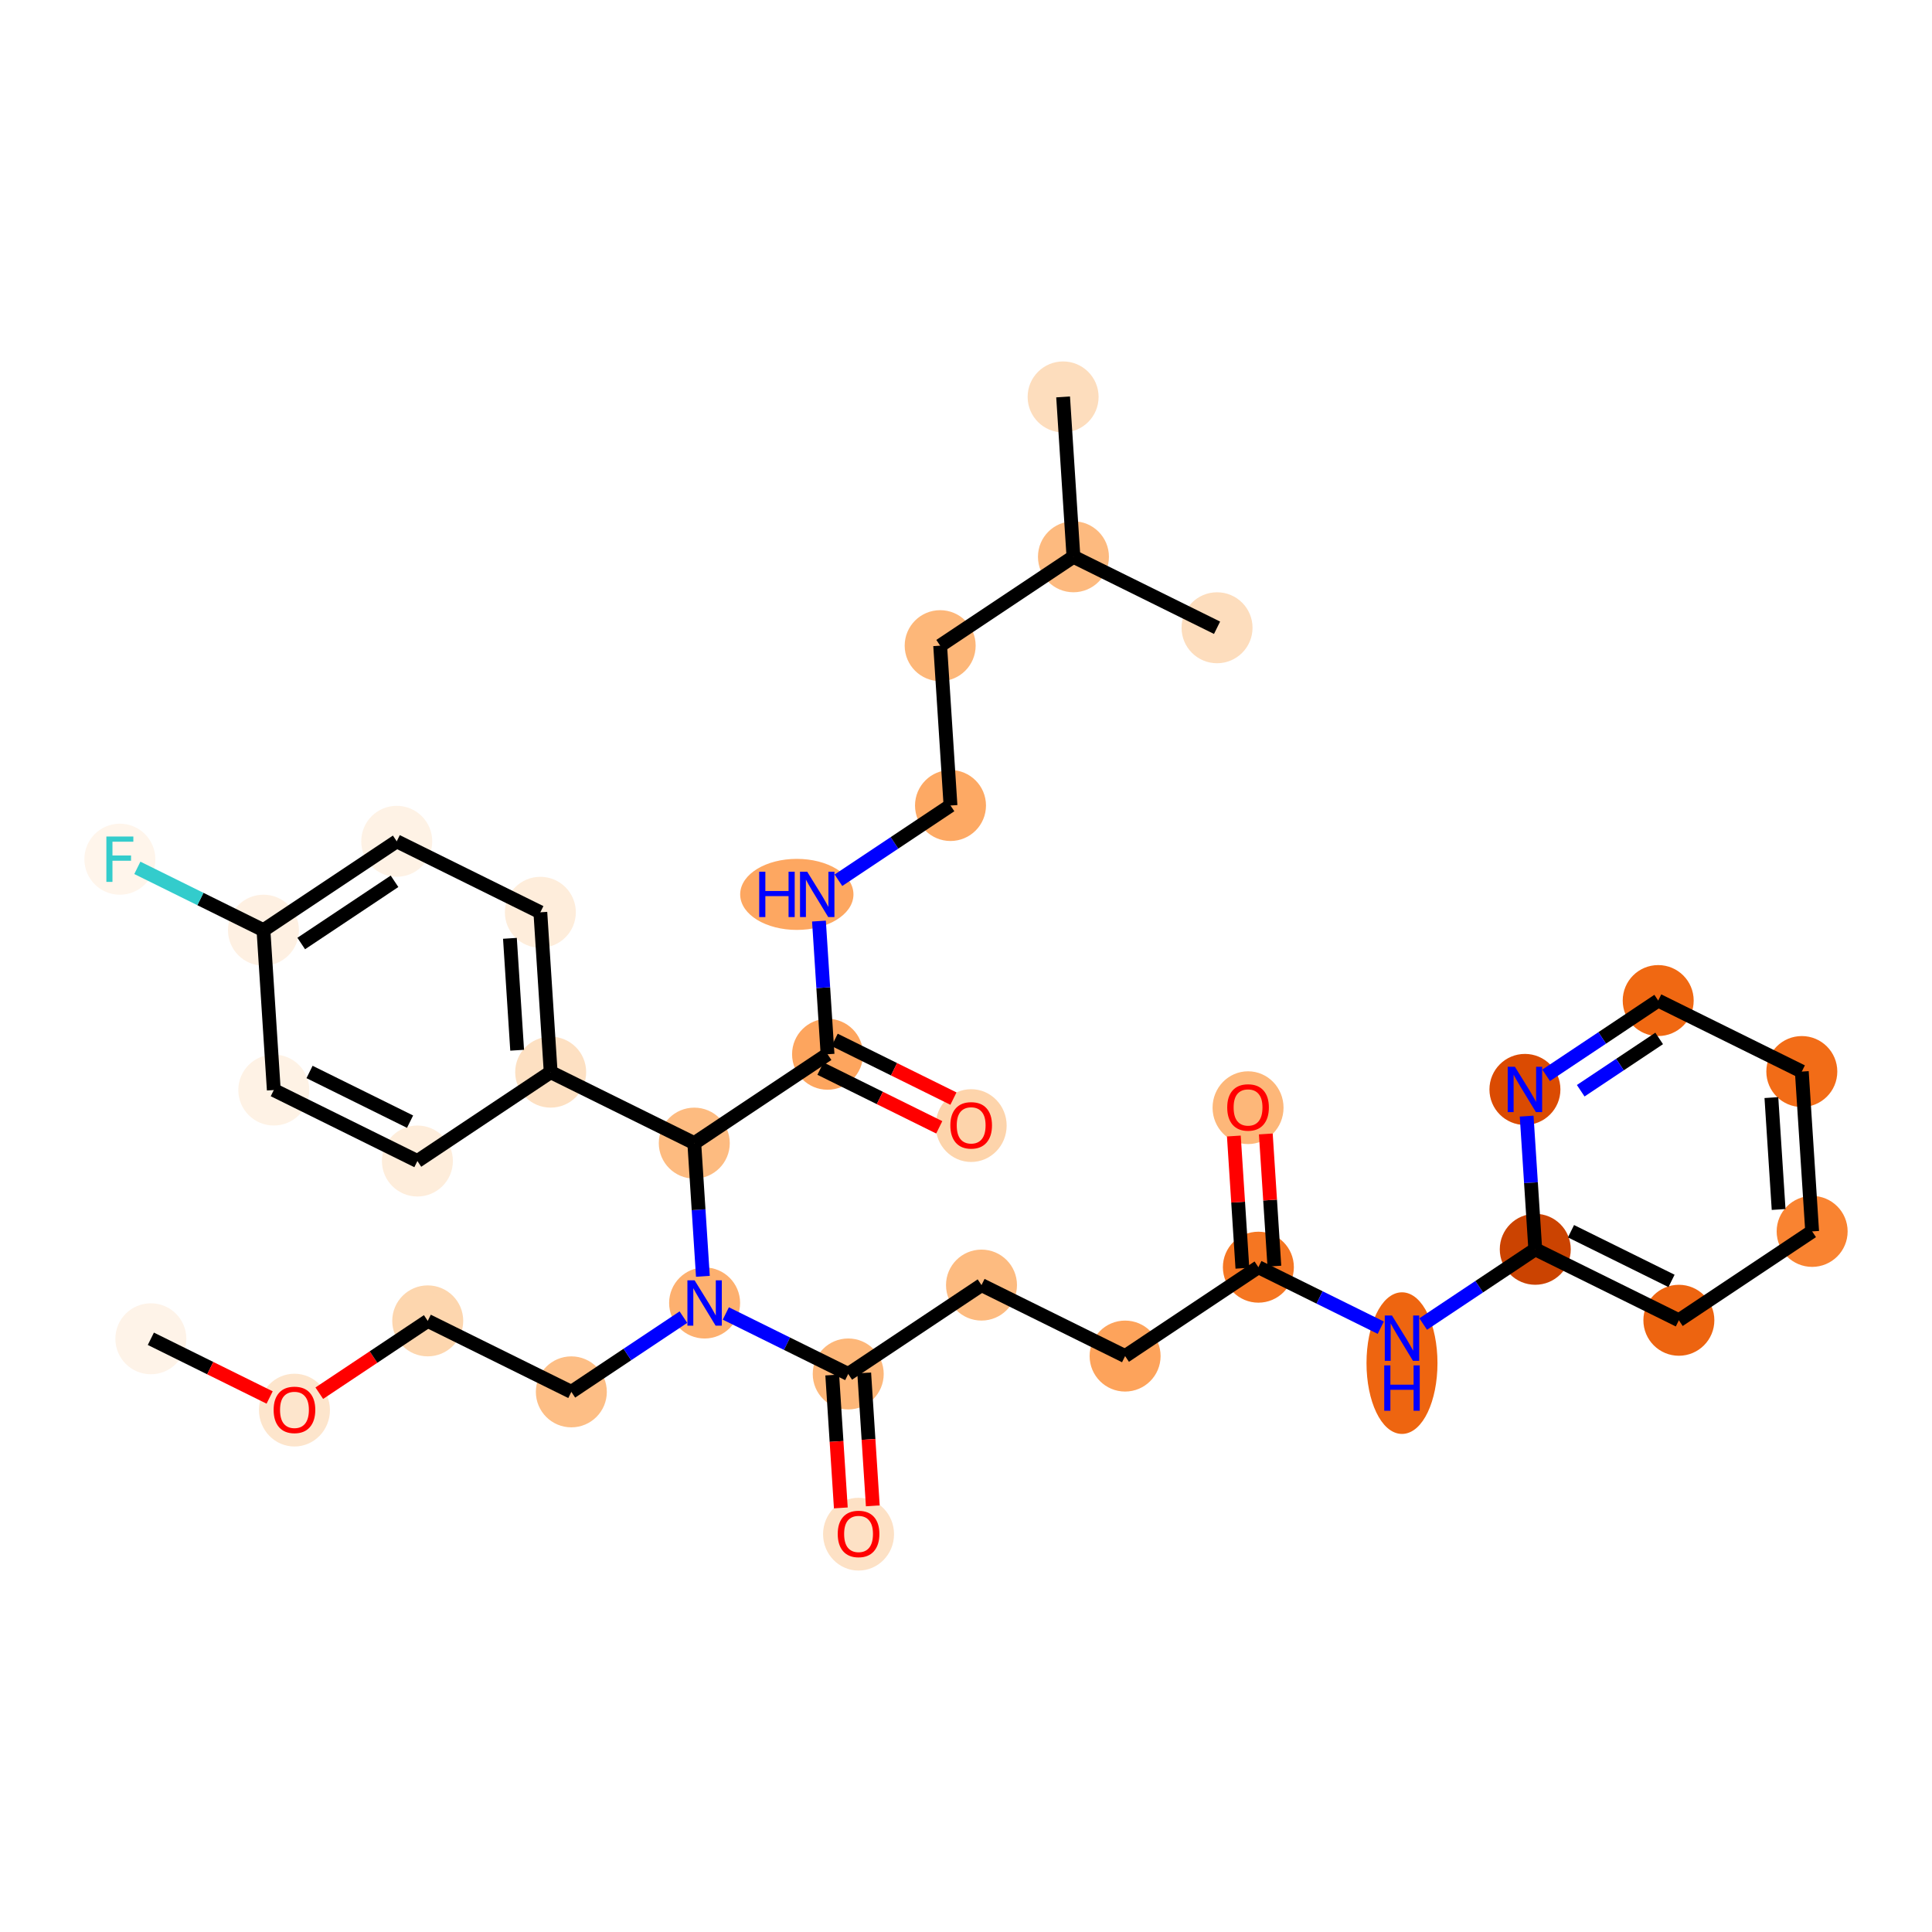 <?xml version='1.0' encoding='iso-8859-1'?>
<svg version='1.1' baseProfile='full'
              xmlns='http://www.w3.org/2000/svg'
                      xmlns:rdkit='http://www.rdkit.org/xml'
                      xmlns:xlink='http://www.w3.org/1999/xlink'
                  xml:space='preserve'
width='280px' height='280px' viewBox='0 0 280 280'>
<!-- END OF HEADER -->
<rect style='opacity:1.0;fill:#FFFFFF;stroke:none' width='280' height='280' x='0' y='0'> </rect>
<ellipse cx='21.863' cy='194.026' rx='4.643' ry='4.643'  style='fill:#FEF3E8;fill-rule:evenodd;stroke:#FEF3E8;stroke-width:1.0px;stroke-linecap:butt;stroke-linejoin:miter;stroke-opacity:1' />
<ellipse cx='42.675' cy='204.364' rx='4.643' ry='4.774'  style='fill:#FDE5CC;fill-rule:evenodd;stroke:#FDE5CC;stroke-width:1.0px;stroke-linecap:butt;stroke-linejoin:miter;stroke-opacity:1' />
<ellipse cx='61.991' cy='191.432' rx='4.643' ry='4.643'  style='fill:#FDD6AE;fill-rule:evenodd;stroke:#FDD6AE;stroke-width:1.0px;stroke-linecap:butt;stroke-linejoin:miter;stroke-opacity:1' />
<ellipse cx='82.803' cy='201.719' rx='4.643' ry='4.643'  style='fill:#FDBE85;fill-rule:evenodd;stroke:#FDBE85;stroke-width:1.0px;stroke-linecap:butt;stroke-linejoin:miter;stroke-opacity:1' />
<ellipse cx='102.118' cy='188.838' rx='4.643' ry='4.649'  style='fill:#FDB06F;fill-rule:evenodd;stroke:#FDB06F;stroke-width:1.0px;stroke-linecap:butt;stroke-linejoin:miter;stroke-opacity:1' />
<ellipse cx='122.931' cy='199.125' rx='4.643' ry='4.643'  style='fill:#FDB779;fill-rule:evenodd;stroke:#FDB779;stroke-width:1.0px;stroke-linecap:butt;stroke-linejoin:miter;stroke-opacity:1' />
<ellipse cx='124.428' cy='222.344' rx='4.643' ry='4.774'  style='fill:#FDE1C5;fill-rule:evenodd;stroke:#FDE1C5;stroke-width:1.0px;stroke-linecap:butt;stroke-linejoin:miter;stroke-opacity:1' />
<ellipse cx='142.246' cy='186.245' rx='4.643' ry='4.643'  style='fill:#FDBB80;fill-rule:evenodd;stroke:#FDBB80;stroke-width:1.0px;stroke-linecap:butt;stroke-linejoin:miter;stroke-opacity:1' />
<ellipse cx='163.059' cy='196.532' rx='4.643' ry='4.643'  style='fill:#FDA35B;fill-rule:evenodd;stroke:#FDA35B;stroke-width:1.0px;stroke-linecap:butt;stroke-linejoin:miter;stroke-opacity:1' />
<ellipse cx='182.374' cy='183.651' rx='4.643' ry='4.643'  style='fill:#F57622;fill-rule:evenodd;stroke:#F57622;stroke-width:1.0px;stroke-linecap:butt;stroke-linejoin:miter;stroke-opacity:1' />
<ellipse cx='180.877' cy='160.534' rx='4.643' ry='4.774'  style='fill:#FDB779;fill-rule:evenodd;stroke:#FDB779;stroke-width:1.0px;stroke-linecap:butt;stroke-linejoin:miter;stroke-opacity:1' />
<ellipse cx='203.187' cy='197.554' rx='4.643' ry='9.763'  style='fill:#EE6510;fill-rule:evenodd;stroke:#EE6510;stroke-width:1.0px;stroke-linecap:butt;stroke-linejoin:miter;stroke-opacity:1' />
<ellipse cx='222.502' cy='181.057' rx='4.643' ry='4.643'  style='fill:#CB4301;fill-rule:evenodd;stroke:#CB4301;stroke-width:1.0px;stroke-linecap:butt;stroke-linejoin:miter;stroke-opacity:1' />
<ellipse cx='243.314' cy='191.344' rx='4.643' ry='4.643'  style='fill:#ED6410;fill-rule:evenodd;stroke:#ED6410;stroke-width:1.0px;stroke-linecap:butt;stroke-linejoin:miter;stroke-opacity:1' />
<ellipse cx='262.63' cy='178.464' rx='4.643' ry='4.643'  style='fill:#F98331;fill-rule:evenodd;stroke:#F98331;stroke-width:1.0px;stroke-linecap:butt;stroke-linejoin:miter;stroke-opacity:1' />
<ellipse cx='261.132' cy='155.296' rx='4.643' ry='4.643'  style='fill:#F26C17;fill-rule:evenodd;stroke:#F26C17;stroke-width:1.0px;stroke-linecap:butt;stroke-linejoin:miter;stroke-opacity:1' />
<ellipse cx='240.319' cy='145.009' rx='4.643' ry='4.643'  style='fill:#F06812;fill-rule:evenodd;stroke:#F06812;stroke-width:1.0px;stroke-linecap:butt;stroke-linejoin:miter;stroke-opacity:1' />
<ellipse cx='221.004' cy='157.89' rx='4.643' ry='4.649'  style='fill:#DB4B02;fill-rule:evenodd;stroke:#DB4B02;stroke-width:1.0px;stroke-linecap:butt;stroke-linejoin:miter;stroke-opacity:1' />
<ellipse cx='100.621' cy='165.671' rx='4.643' ry='4.643'  style='fill:#FDBB80;fill-rule:evenodd;stroke:#FDBB80;stroke-width:1.0px;stroke-linecap:butt;stroke-linejoin:miter;stroke-opacity:1' />
<ellipse cx='119.936' cy='152.79' rx='4.643' ry='4.643'  style='fill:#FDA55E;fill-rule:evenodd;stroke:#FDA55E;stroke-width:1.0px;stroke-linecap:butt;stroke-linejoin:miter;stroke-opacity:1' />
<ellipse cx='140.749' cy='163.128' rx='4.643' ry='4.774'  style='fill:#FDD4AB;fill-rule:evenodd;stroke:#FDD4AB;stroke-width:1.0px;stroke-linecap:butt;stroke-linejoin:miter;stroke-opacity:1' />
<ellipse cx='115.481' cy='129.622' rx='7.709' ry='4.649'  style='fill:#FDA761;fill-rule:evenodd;stroke:#FDA761;stroke-width:1.0px;stroke-linecap:butt;stroke-linejoin:miter;stroke-opacity:1' />
<ellipse cx='137.754' cy='116.741' rx='4.643' ry='4.643'  style='fill:#FDA964;fill-rule:evenodd;stroke:#FDA964;stroke-width:1.0px;stroke-linecap:butt;stroke-linejoin:miter;stroke-opacity:1' />
<ellipse cx='136.256' cy='93.574' rx='4.643' ry='4.643'  style='fill:#FDB779;fill-rule:evenodd;stroke:#FDB779;stroke-width:1.0px;stroke-linecap:butt;stroke-linejoin:miter;stroke-opacity:1' />
<ellipse cx='155.572' cy='80.693' rx='4.643' ry='4.643'  style='fill:#FDBA7F;fill-rule:evenodd;stroke:#FDBA7F;stroke-width:1.0px;stroke-linecap:butt;stroke-linejoin:miter;stroke-opacity:1' />
<ellipse cx='154.074' cy='57.525' rx='4.643' ry='4.643'  style='fill:#FDDDBD;fill-rule:evenodd;stroke:#FDDDBD;stroke-width:1.0px;stroke-linecap:butt;stroke-linejoin:miter;stroke-opacity:1' />
<ellipse cx='176.384' cy='90.98' rx='4.643' ry='4.643'  style='fill:#FDDDBD;fill-rule:evenodd;stroke:#FDDDBD;stroke-width:1.0px;stroke-linecap:butt;stroke-linejoin:miter;stroke-opacity:1' />
<ellipse cx='79.808' cy='155.384' rx='4.643' ry='4.643'  style='fill:#FDE0C2;fill-rule:evenodd;stroke:#FDE0C2;stroke-width:1.0px;stroke-linecap:butt;stroke-linejoin:miter;stroke-opacity:1' />
<ellipse cx='78.311' cy='132.216' rx='4.643' ry='4.643'  style='fill:#FEEDDB;fill-rule:evenodd;stroke:#FEEDDB;stroke-width:1.0px;stroke-linecap:butt;stroke-linejoin:miter;stroke-opacity:1' />
<ellipse cx='57.498' cy='121.929' rx='4.643' ry='4.643'  style='fill:#FEF2E5;fill-rule:evenodd;stroke:#FEF2E5;stroke-width:1.0px;stroke-linecap:butt;stroke-linejoin:miter;stroke-opacity:1' />
<ellipse cx='38.183' cy='134.809' rx='4.643' ry='4.643'  style='fill:#FEF0E2;fill-rule:evenodd;stroke:#FEF0E2;stroke-width:1.0px;stroke-linecap:butt;stroke-linejoin:miter;stroke-opacity:1' />
<ellipse cx='17.37' cy='124.522' rx='4.643' ry='4.649'  style='fill:#FFF5EB;fill-rule:evenodd;stroke:#FFF5EB;stroke-width:1.0px;stroke-linecap:butt;stroke-linejoin:miter;stroke-opacity:1' />
<ellipse cx='39.681' cy='157.977' rx='4.643' ry='4.643'  style='fill:#FEF2E5;fill-rule:evenodd;stroke:#FEF2E5;stroke-width:1.0px;stroke-linecap:butt;stroke-linejoin:miter;stroke-opacity:1' />
<ellipse cx='60.493' cy='168.264' rx='4.643' ry='4.643'  style='fill:#FEEDDB;fill-rule:evenodd;stroke:#FEEDDB;stroke-width:1.0px;stroke-linecap:butt;stroke-linejoin:miter;stroke-opacity:1' />
<path class='bond-0 atom-0 atom-1' d='M 21.863,194.026 L 30.47,198.28' style='fill:none;fill-rule:evenodd;stroke:#000000;stroke-width:2.0px;stroke-linecap:butt;stroke-linejoin:miter;stroke-opacity:1' />
<path class='bond-0 atom-0 atom-1' d='M 30.47,198.28 L 39.077,202.534' style='fill:none;fill-rule:evenodd;stroke:#FF0000;stroke-width:2.0px;stroke-linecap:butt;stroke-linejoin:miter;stroke-opacity:1' />
<path class='bond-1 atom-1 atom-2' d='M 46.274,201.913 L 54.132,196.673' style='fill:none;fill-rule:evenodd;stroke:#FF0000;stroke-width:2.0px;stroke-linecap:butt;stroke-linejoin:miter;stroke-opacity:1' />
<path class='bond-1 atom-1 atom-2' d='M 54.132,196.673 L 61.991,191.432' style='fill:none;fill-rule:evenodd;stroke:#000000;stroke-width:2.0px;stroke-linecap:butt;stroke-linejoin:miter;stroke-opacity:1' />
<path class='bond-2 atom-2 atom-3' d='M 61.991,191.432 L 82.803,201.719' style='fill:none;fill-rule:evenodd;stroke:#000000;stroke-width:2.0px;stroke-linecap:butt;stroke-linejoin:miter;stroke-opacity:1' />
<path class='bond-3 atom-3 atom-4' d='M 82.803,201.719 L 90.924,196.304' style='fill:none;fill-rule:evenodd;stroke:#000000;stroke-width:2.0px;stroke-linecap:butt;stroke-linejoin:miter;stroke-opacity:1' />
<path class='bond-3 atom-3 atom-4' d='M 90.924,196.304 L 99.045,190.888' style='fill:none;fill-rule:evenodd;stroke:#0000FF;stroke-width:2.0px;stroke-linecap:butt;stroke-linejoin:miter;stroke-opacity:1' />
<path class='bond-4 atom-4 atom-5' d='M 105.192,190.358 L 114.062,194.742' style='fill:none;fill-rule:evenodd;stroke:#0000FF;stroke-width:2.0px;stroke-linecap:butt;stroke-linejoin:miter;stroke-opacity:1' />
<path class='bond-4 atom-4 atom-5' d='M 114.062,194.742 L 122.931,199.125' style='fill:none;fill-rule:evenodd;stroke:#000000;stroke-width:2.0px;stroke-linecap:butt;stroke-linejoin:miter;stroke-opacity:1' />
<path class='bond-17 atom-4 atom-18' d='M 101.868,184.971 L 101.245,175.321' style='fill:none;fill-rule:evenodd;stroke:#0000FF;stroke-width:2.0px;stroke-linecap:butt;stroke-linejoin:miter;stroke-opacity:1' />
<path class='bond-17 atom-4 atom-18' d='M 101.245,175.321 L 100.621,165.671' style='fill:none;fill-rule:evenodd;stroke:#000000;stroke-width:2.0px;stroke-linecap:butt;stroke-linejoin:miter;stroke-opacity:1' />
<path class='bond-5 atom-5 atom-6' d='M 120.614,199.275 L 121.237,208.907' style='fill:none;fill-rule:evenodd;stroke:#000000;stroke-width:2.0px;stroke-linecap:butt;stroke-linejoin:miter;stroke-opacity:1' />
<path class='bond-5 atom-5 atom-6' d='M 121.237,208.907 L 121.859,218.538' style='fill:none;fill-rule:evenodd;stroke:#FF0000;stroke-width:2.0px;stroke-linecap:butt;stroke-linejoin:miter;stroke-opacity:1' />
<path class='bond-5 atom-5 atom-6' d='M 125.248,198.976 L 125.87,208.607' style='fill:none;fill-rule:evenodd;stroke:#000000;stroke-width:2.0px;stroke-linecap:butt;stroke-linejoin:miter;stroke-opacity:1' />
<path class='bond-5 atom-5 atom-6' d='M 125.87,208.607 L 126.493,218.239' style='fill:none;fill-rule:evenodd;stroke:#FF0000;stroke-width:2.0px;stroke-linecap:butt;stroke-linejoin:miter;stroke-opacity:1' />
<path class='bond-6 atom-5 atom-7' d='M 122.931,199.125 L 142.246,186.245' style='fill:none;fill-rule:evenodd;stroke:#000000;stroke-width:2.0px;stroke-linecap:butt;stroke-linejoin:miter;stroke-opacity:1' />
<path class='bond-7 atom-7 atom-8' d='M 142.246,186.245 L 163.059,196.532' style='fill:none;fill-rule:evenodd;stroke:#000000;stroke-width:2.0px;stroke-linecap:butt;stroke-linejoin:miter;stroke-opacity:1' />
<path class='bond-8 atom-8 atom-9' d='M 163.059,196.532 L 182.374,183.651' style='fill:none;fill-rule:evenodd;stroke:#000000;stroke-width:2.0px;stroke-linecap:butt;stroke-linejoin:miter;stroke-opacity:1' />
<path class='bond-9 atom-9 atom-10' d='M 184.691,183.501 L 184.072,173.921' style='fill:none;fill-rule:evenodd;stroke:#000000;stroke-width:2.0px;stroke-linecap:butt;stroke-linejoin:miter;stroke-opacity:1' />
<path class='bond-9 atom-9 atom-10' d='M 184.072,173.921 L 183.452,164.341' style='fill:none;fill-rule:evenodd;stroke:#FF0000;stroke-width:2.0px;stroke-linecap:butt;stroke-linejoin:miter;stroke-opacity:1' />
<path class='bond-9 atom-9 atom-10' d='M 180.057,183.801 L 179.438,174.22' style='fill:none;fill-rule:evenodd;stroke:#000000;stroke-width:2.0px;stroke-linecap:butt;stroke-linejoin:miter;stroke-opacity:1' />
<path class='bond-9 atom-9 atom-10' d='M 179.438,174.22 L 178.819,164.64' style='fill:none;fill-rule:evenodd;stroke:#FF0000;stroke-width:2.0px;stroke-linecap:butt;stroke-linejoin:miter;stroke-opacity:1' />
<path class='bond-10 atom-9 atom-11' d='M 182.374,183.651 L 191.243,188.035' style='fill:none;fill-rule:evenodd;stroke:#000000;stroke-width:2.0px;stroke-linecap:butt;stroke-linejoin:miter;stroke-opacity:1' />
<path class='bond-10 atom-9 atom-11' d='M 191.243,188.035 L 200.113,192.419' style='fill:none;fill-rule:evenodd;stroke:#0000FF;stroke-width:2.0px;stroke-linecap:butt;stroke-linejoin:miter;stroke-opacity:1' />
<path class='bond-11 atom-11 atom-12' d='M 206.26,191.888 L 214.381,186.473' style='fill:none;fill-rule:evenodd;stroke:#0000FF;stroke-width:2.0px;stroke-linecap:butt;stroke-linejoin:miter;stroke-opacity:1' />
<path class='bond-11 atom-11 atom-12' d='M 214.381,186.473 L 222.502,181.057' style='fill:none;fill-rule:evenodd;stroke:#000000;stroke-width:2.0px;stroke-linecap:butt;stroke-linejoin:miter;stroke-opacity:1' />
<path class='bond-12 atom-12 atom-13' d='M 222.502,181.057 L 243.314,191.344' style='fill:none;fill-rule:evenodd;stroke:#000000;stroke-width:2.0px;stroke-linecap:butt;stroke-linejoin:miter;stroke-opacity:1' />
<path class='bond-12 atom-12 atom-13' d='M 227.681,178.438 L 242.25,185.639' style='fill:none;fill-rule:evenodd;stroke:#000000;stroke-width:2.0px;stroke-linecap:butt;stroke-linejoin:miter;stroke-opacity:1' />
<path class='bond-33 atom-17 atom-12' d='M 221.254,161.757 L 221.878,171.407' style='fill:none;fill-rule:evenodd;stroke:#0000FF;stroke-width:2.0px;stroke-linecap:butt;stroke-linejoin:miter;stroke-opacity:1' />
<path class='bond-33 atom-17 atom-12' d='M 221.878,171.407 L 222.502,181.057' style='fill:none;fill-rule:evenodd;stroke:#000000;stroke-width:2.0px;stroke-linecap:butt;stroke-linejoin:miter;stroke-opacity:1' />
<path class='bond-13 atom-13 atom-14' d='M 243.314,191.344 L 262.63,178.464' style='fill:none;fill-rule:evenodd;stroke:#000000;stroke-width:2.0px;stroke-linecap:butt;stroke-linejoin:miter;stroke-opacity:1' />
<path class='bond-14 atom-14 atom-15' d='M 262.63,178.464 L 261.132,155.296' style='fill:none;fill-rule:evenodd;stroke:#000000;stroke-width:2.0px;stroke-linecap:butt;stroke-linejoin:miter;stroke-opacity:1' />
<path class='bond-14 atom-14 atom-15' d='M 257.771,175.288 L 256.723,159.071' style='fill:none;fill-rule:evenodd;stroke:#000000;stroke-width:2.0px;stroke-linecap:butt;stroke-linejoin:miter;stroke-opacity:1' />
<path class='bond-15 atom-15 atom-16' d='M 261.132,155.296 L 240.319,145.009' style='fill:none;fill-rule:evenodd;stroke:#000000;stroke-width:2.0px;stroke-linecap:butt;stroke-linejoin:miter;stroke-opacity:1' />
<path class='bond-16 atom-16 atom-17' d='M 240.319,145.009 L 232.199,150.424' style='fill:none;fill-rule:evenodd;stroke:#000000;stroke-width:2.0px;stroke-linecap:butt;stroke-linejoin:miter;stroke-opacity:1' />
<path class='bond-16 atom-16 atom-17' d='M 232.199,150.424 L 224.078,155.84' style='fill:none;fill-rule:evenodd;stroke:#0000FF;stroke-width:2.0px;stroke-linecap:butt;stroke-linejoin:miter;stroke-opacity:1' />
<path class='bond-16 atom-16 atom-17' d='M 240.459,150.497 L 234.775,154.287' style='fill:none;fill-rule:evenodd;stroke:#000000;stroke-width:2.0px;stroke-linecap:butt;stroke-linejoin:miter;stroke-opacity:1' />
<path class='bond-16 atom-16 atom-17' d='M 234.775,154.287 L 229.09,158.078' style='fill:none;fill-rule:evenodd;stroke:#0000FF;stroke-width:2.0px;stroke-linecap:butt;stroke-linejoin:miter;stroke-opacity:1' />
<path class='bond-18 atom-18 atom-19' d='M 100.621,165.671 L 119.936,152.79' style='fill:none;fill-rule:evenodd;stroke:#000000;stroke-width:2.0px;stroke-linecap:butt;stroke-linejoin:miter;stroke-opacity:1' />
<path class='bond-26 atom-18 atom-27' d='M 100.621,165.671 L 79.808,155.384' style='fill:none;fill-rule:evenodd;stroke:#000000;stroke-width:2.0px;stroke-linecap:butt;stroke-linejoin:miter;stroke-opacity:1' />
<path class='bond-19 atom-19 atom-20' d='M 118.907,154.871 L 127.514,159.125' style='fill:none;fill-rule:evenodd;stroke:#000000;stroke-width:2.0px;stroke-linecap:butt;stroke-linejoin:miter;stroke-opacity:1' />
<path class='bond-19 atom-19 atom-20' d='M 127.514,159.125 L 136.122,163.38' style='fill:none;fill-rule:evenodd;stroke:#FF0000;stroke-width:2.0px;stroke-linecap:butt;stroke-linejoin:miter;stroke-opacity:1' />
<path class='bond-19 atom-19 atom-20' d='M 120.965,150.709 L 129.572,154.963' style='fill:none;fill-rule:evenodd;stroke:#000000;stroke-width:2.0px;stroke-linecap:butt;stroke-linejoin:miter;stroke-opacity:1' />
<path class='bond-19 atom-19 atom-20' d='M 129.572,154.963 L 138.179,159.217' style='fill:none;fill-rule:evenodd;stroke:#FF0000;stroke-width:2.0px;stroke-linecap:butt;stroke-linejoin:miter;stroke-opacity:1' />
<path class='bond-20 atom-19 atom-21' d='M 119.936,152.79 L 119.312,143.14' style='fill:none;fill-rule:evenodd;stroke:#000000;stroke-width:2.0px;stroke-linecap:butt;stroke-linejoin:miter;stroke-opacity:1' />
<path class='bond-20 atom-19 atom-21' d='M 119.312,143.14 L 118.689,133.49' style='fill:none;fill-rule:evenodd;stroke:#0000FF;stroke-width:2.0px;stroke-linecap:butt;stroke-linejoin:miter;stroke-opacity:1' />
<path class='bond-21 atom-21 atom-22' d='M 121.512,127.572 L 129.633,122.157' style='fill:none;fill-rule:evenodd;stroke:#0000FF;stroke-width:2.0px;stroke-linecap:butt;stroke-linejoin:miter;stroke-opacity:1' />
<path class='bond-21 atom-21 atom-22' d='M 129.633,122.157 L 137.754,116.741' style='fill:none;fill-rule:evenodd;stroke:#000000;stroke-width:2.0px;stroke-linecap:butt;stroke-linejoin:miter;stroke-opacity:1' />
<path class='bond-22 atom-22 atom-23' d='M 137.754,116.741 L 136.256,93.574' style='fill:none;fill-rule:evenodd;stroke:#000000;stroke-width:2.0px;stroke-linecap:butt;stroke-linejoin:miter;stroke-opacity:1' />
<path class='bond-23 atom-23 atom-24' d='M 136.256,93.574 L 155.572,80.693' style='fill:none;fill-rule:evenodd;stroke:#000000;stroke-width:2.0px;stroke-linecap:butt;stroke-linejoin:miter;stroke-opacity:1' />
<path class='bond-24 atom-24 atom-25' d='M 155.572,80.693 L 154.074,57.525' style='fill:none;fill-rule:evenodd;stroke:#000000;stroke-width:2.0px;stroke-linecap:butt;stroke-linejoin:miter;stroke-opacity:1' />
<path class='bond-25 atom-24 atom-26' d='M 155.572,80.693 L 176.384,90.98' style='fill:none;fill-rule:evenodd;stroke:#000000;stroke-width:2.0px;stroke-linecap:butt;stroke-linejoin:miter;stroke-opacity:1' />
<path class='bond-27 atom-27 atom-28' d='M 79.808,155.384 L 78.311,132.216' style='fill:none;fill-rule:evenodd;stroke:#000000;stroke-width:2.0px;stroke-linecap:butt;stroke-linejoin:miter;stroke-opacity:1' />
<path class='bond-27 atom-27 atom-28' d='M 74.95,152.208 L 73.902,135.99' style='fill:none;fill-rule:evenodd;stroke:#000000;stroke-width:2.0px;stroke-linecap:butt;stroke-linejoin:miter;stroke-opacity:1' />
<path class='bond-34 atom-33 atom-27' d='M 60.493,168.264 L 79.808,155.384' style='fill:none;fill-rule:evenodd;stroke:#000000;stroke-width:2.0px;stroke-linecap:butt;stroke-linejoin:miter;stroke-opacity:1' />
<path class='bond-28 atom-28 atom-29' d='M 78.311,132.216 L 57.498,121.929' style='fill:none;fill-rule:evenodd;stroke:#000000;stroke-width:2.0px;stroke-linecap:butt;stroke-linejoin:miter;stroke-opacity:1' />
<path class='bond-29 atom-29 atom-30' d='M 57.498,121.929 L 38.183,134.809' style='fill:none;fill-rule:evenodd;stroke:#000000;stroke-width:2.0px;stroke-linecap:butt;stroke-linejoin:miter;stroke-opacity:1' />
<path class='bond-29 atom-29 atom-30' d='M 57.177,127.724 L 43.657,136.74' style='fill:none;fill-rule:evenodd;stroke:#000000;stroke-width:2.0px;stroke-linecap:butt;stroke-linejoin:miter;stroke-opacity:1' />
<path class='bond-30 atom-30 atom-31' d='M 38.183,134.809 L 29.044,130.292' style='fill:none;fill-rule:evenodd;stroke:#000000;stroke-width:2.0px;stroke-linecap:butt;stroke-linejoin:miter;stroke-opacity:1' />
<path class='bond-30 atom-30 atom-31' d='M 29.044,130.292 L 19.906,125.775' style='fill:none;fill-rule:evenodd;stroke:#33CCCC;stroke-width:2.0px;stroke-linecap:butt;stroke-linejoin:miter;stroke-opacity:1' />
<path class='bond-31 atom-30 atom-32' d='M 38.183,134.809 L 39.681,157.977' style='fill:none;fill-rule:evenodd;stroke:#000000;stroke-width:2.0px;stroke-linecap:butt;stroke-linejoin:miter;stroke-opacity:1' />
<path class='bond-32 atom-32 atom-33' d='M 39.681,157.977 L 60.493,168.264' style='fill:none;fill-rule:evenodd;stroke:#000000;stroke-width:2.0px;stroke-linecap:butt;stroke-linejoin:miter;stroke-opacity:1' />
<path class='bond-32 atom-32 atom-33' d='M 44.86,155.358 L 59.429,162.559' style='fill:none;fill-rule:evenodd;stroke:#000000;stroke-width:2.0px;stroke-linecap:butt;stroke-linejoin:miter;stroke-opacity:1' />
<path  class='atom-1' d='M 39.657 204.331
Q 39.657 202.753, 40.437 201.87
Q 41.218 200.988, 42.675 200.988
Q 44.133 200.988, 44.913 201.87
Q 45.694 202.753, 45.694 204.331
Q 45.694 205.929, 44.904 206.839
Q 44.115 207.739, 42.675 207.739
Q 41.227 207.739, 40.437 206.839
Q 39.657 205.938, 39.657 204.331
M 42.675 206.997
Q 43.678 206.997, 44.217 206.328
Q 44.765 205.65, 44.765 204.331
Q 44.765 203.041, 44.217 202.39
Q 43.678 201.731, 42.675 201.731
Q 41.672 201.731, 41.125 202.381
Q 40.586 203.031, 40.586 204.331
Q 40.586 205.659, 41.125 206.328
Q 41.672 206.997, 42.675 206.997
' fill='#FF0000'/>
<path  class='atom-4' d='M 100.665 185.551
L 102.82 189.033
Q 103.033 189.377, 103.377 189.999
Q 103.72 190.621, 103.739 190.659
L 103.739 185.551
L 104.612 185.551
L 104.612 192.126
L 103.711 192.126
L 101.399 188.318
Q 101.129 187.873, 100.842 187.362
Q 100.563 186.851, 100.479 186.693
L 100.479 192.126
L 99.625 192.126
L 99.625 185.551
L 100.665 185.551
' fill='#0000FF'/>
<path  class='atom-6' d='M 121.41 222.312
Q 121.41 220.733, 122.19 219.851
Q 122.971 218.969, 124.428 218.969
Q 125.886 218.969, 126.667 219.851
Q 127.447 220.733, 127.447 222.312
Q 127.447 223.909, 126.657 224.819
Q 125.868 225.72, 124.428 225.72
Q 122.98 225.72, 122.19 224.819
Q 121.41 223.918, 121.41 222.312
M 124.428 224.977
Q 125.431 224.977, 125.97 224.308
Q 126.518 223.63, 126.518 222.312
Q 126.518 221.021, 125.97 220.371
Q 125.431 219.712, 124.428 219.712
Q 123.426 219.712, 122.878 220.362
Q 122.339 221.012, 122.339 222.312
Q 122.339 223.64, 122.878 224.308
Q 123.426 224.977, 124.428 224.977
' fill='#FF0000'/>
<path  class='atom-10' d='M 177.858 160.502
Q 177.858 158.923, 178.638 158.041
Q 179.419 157.159, 180.877 157.159
Q 182.334 157.159, 183.115 158.041
Q 183.895 158.923, 183.895 160.502
Q 183.895 162.099, 183.105 163.009
Q 182.316 163.91, 180.877 163.91
Q 179.428 163.91, 178.638 163.009
Q 177.858 162.108, 177.858 160.502
M 180.877 163.167
Q 181.879 163.167, 182.418 162.498
Q 182.966 161.821, 182.966 160.502
Q 182.966 159.211, 182.418 158.561
Q 181.879 157.902, 180.877 157.902
Q 179.874 157.902, 179.326 158.552
Q 178.787 159.202, 178.787 160.502
Q 178.787 161.83, 179.326 162.498
Q 179.874 163.167, 180.877 163.167
' fill='#FF0000'/>
<path  class='atom-11' d='M 201.733 190.651
L 203.888 194.133
Q 204.101 194.477, 204.445 195.099
Q 204.788 195.721, 204.807 195.758
L 204.807 190.651
L 205.68 190.651
L 205.68 197.226
L 204.779 197.226
L 202.467 193.418
Q 202.198 192.972, 201.91 192.462
Q 201.631 191.951, 201.548 191.793
L 201.548 197.226
L 200.693 197.226
L 200.693 190.651
L 201.733 190.651
' fill='#0000FF'/>
<path  class='atom-11' d='M 200.614 197.883
L 201.506 197.883
L 201.506 200.678
L 204.867 200.678
L 204.867 197.883
L 205.759 197.883
L 205.759 204.458
L 204.867 204.458
L 204.867 201.421
L 201.506 201.421
L 201.506 204.458
L 200.614 204.458
L 200.614 197.883
' fill='#0000FF'/>
<path  class='atom-17' d='M 219.551 154.602
L 221.705 158.085
Q 221.919 158.428, 222.263 159.05
Q 222.606 159.673, 222.625 159.71
L 222.625 154.602
L 223.498 154.602
L 223.498 161.177
L 222.597 161.177
L 220.285 157.37
Q 220.015 156.924, 219.727 156.413
Q 219.449 155.902, 219.365 155.744
L 219.365 161.177
L 218.511 161.177
L 218.511 154.602
L 219.551 154.602
' fill='#0000FF'/>
<path  class='atom-20' d='M 137.731 163.096
Q 137.731 161.517, 138.511 160.635
Q 139.291 159.752, 140.749 159.752
Q 142.207 159.752, 142.987 160.635
Q 143.767 161.517, 143.767 163.096
Q 143.767 164.693, 142.977 165.603
Q 142.188 166.504, 140.749 166.504
Q 139.3 166.504, 138.511 165.603
Q 137.731 164.702, 137.731 163.096
M 140.749 165.761
Q 141.752 165.761, 142.29 165.092
Q 142.838 164.414, 142.838 163.096
Q 142.838 161.805, 142.29 161.155
Q 141.752 160.495, 140.749 160.495
Q 139.746 160.495, 139.198 161.145
Q 138.659 161.795, 138.659 163.096
Q 138.659 164.423, 139.198 165.092
Q 139.746 165.761, 140.749 165.761
' fill='#FF0000'/>
<path  class='atom-21' d='M 110.03 126.335
L 110.921 126.335
L 110.921 129.13
L 114.283 129.13
L 114.283 126.335
L 115.174 126.335
L 115.174 132.909
L 114.283 132.909
L 114.283 129.873
L 110.921 129.873
L 110.921 132.909
L 110.03 132.909
L 110.03 126.335
' fill='#0000FF'/>
<path  class='atom-21' d='M 116.985 126.335
L 119.14 129.817
Q 119.353 130.161, 119.697 130.783
Q 120.041 131.405, 120.059 131.442
L 120.059 126.335
L 120.932 126.335
L 120.932 132.909
L 120.031 132.909
L 117.719 129.102
Q 117.45 128.656, 117.162 128.146
Q 116.883 127.635, 116.8 127.477
L 116.8 132.909
L 115.945 132.909
L 115.945 126.335
L 116.985 126.335
' fill='#0000FF'/>
<path  class='atom-31' d='M 15.416 121.235
L 19.325 121.235
L 19.325 121.987
L 16.298 121.987
L 16.298 123.984
L 18.991 123.984
L 18.991 124.745
L 16.298 124.745
L 16.298 127.81
L 15.416 127.81
L 15.416 121.235
' fill='#33CCCC'/>
</svg>
